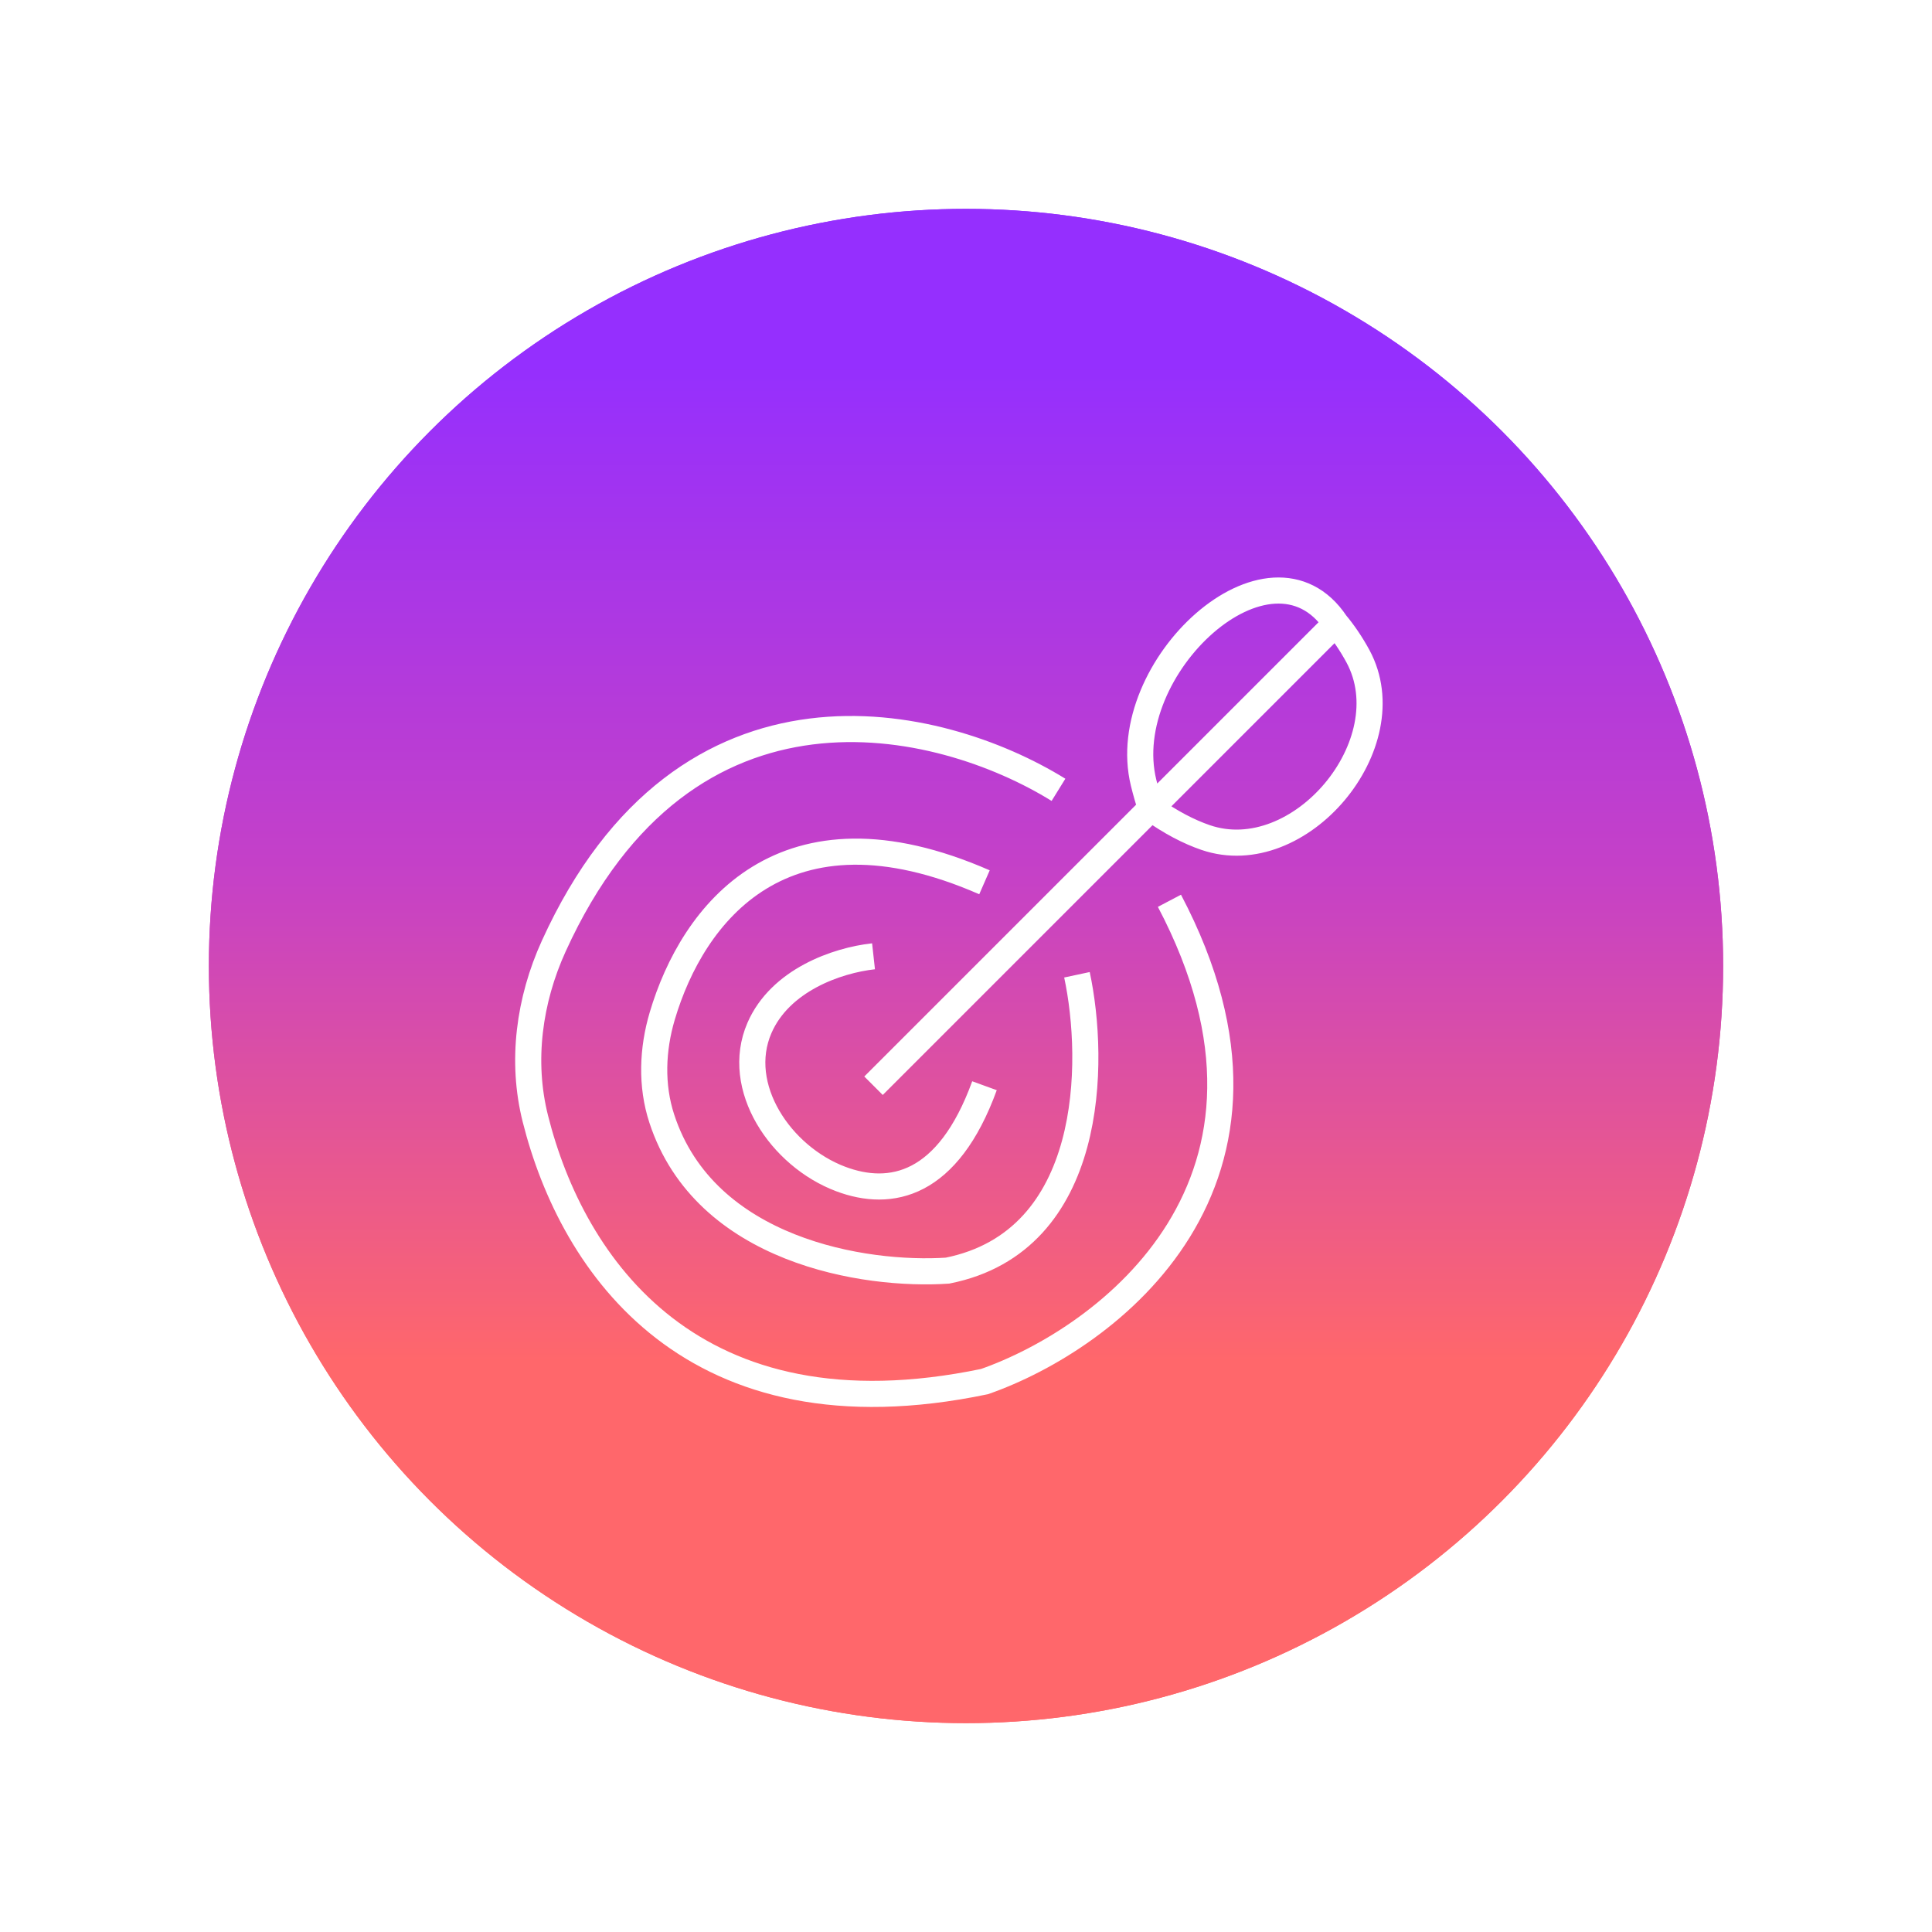<svg width="37" height="37" viewBox="0 0 37 37" fill="none" xmlns="http://www.w3.org/2000/svg">
<g filter="url(#filter0_f_0_3624)">
<circle cx="18.5" cy="18.5" r="14.5" fill="url(#paint0_linear_0_3624)"/>
</g>
<circle cx="18.5" cy="18.5" r="14.5" fill="url(#paint1_linear_0_3624)"/>
<path d="M20.271 15.126C17.99 13.714 13.133 12.563 10.605 18.119C10.134 19.154 9.975 20.323 10.253 21.425C10.96 24.24 13.263 27.624 18.854 26.459C21.215 25.633 25.229 22.634 22.396 17.251M20.625 18.668C20.979 20.32 20.979 23.768 18.146 24.334C16.562 24.44 13.504 23.96 12.674 21.423C12.466 20.788 12.493 20.097 12.683 19.457C13.263 17.5 15.001 15.211 18.854 16.897M16.729 18.314C16.022 18.392 14.94 18.774 14.544 19.687C14.055 20.816 14.949 22.145 16.1 22.579C17.058 22.94 18.154 22.717 18.854 20.793M16.729 20.793L22.042 15.48M25.583 11.939C25.722 12.105 25.874 12.323 26.007 12.569C26.909 14.244 24.89 16.654 23.09 16.04C22.769 15.93 22.42 15.75 22.042 15.48M25.583 11.939L22.042 15.48M25.583 11.939V11.939C24.327 10.055 21.364 12.791 21.901 14.99C21.945 15.169 21.993 15.335 22.042 15.48" stroke="white" stroke-width="0.5"/>
<defs>
<filter id="filter0_f_0_3624" x="0" y="0" width="37" height="37" filterUnits="userSpaceOnUse" color-interpolation-filters="sRGB">
<feFlood flood-opacity="0" result="BackgroundImageFix"/>
<feBlend mode="normal" in="SourceGraphic" in2="BackgroundImageFix" result="shape"/>
<feGaussianBlur stdDeviation="2" result="effect1_foregroundBlur_0_3624"/>
</filter>
<linearGradient id="paint0_linear_0_3624" x1="18.5" y1="4" x2="18.5" y2="33" gradientUnits="userSpaceOnUse">
<stop offset="0.103" stop-color="#952FFE"/>
<stop offset="0.444" stop-color="#C641C6"/>
<stop offset="0.761" stop-color="#FF676B"/>
</linearGradient>
<linearGradient id="paint1_linear_0_3624" x1="18.5" y1="4" x2="18.5" y2="33" gradientUnits="userSpaceOnUse">
<stop offset="0.103" stop-color="#952FFE"/>
<stop offset="0.444" stop-color="#C641C6"/>
<stop offset="0.761" stop-color="#FF676B"/>
</linearGradient>
</defs>
</svg>
